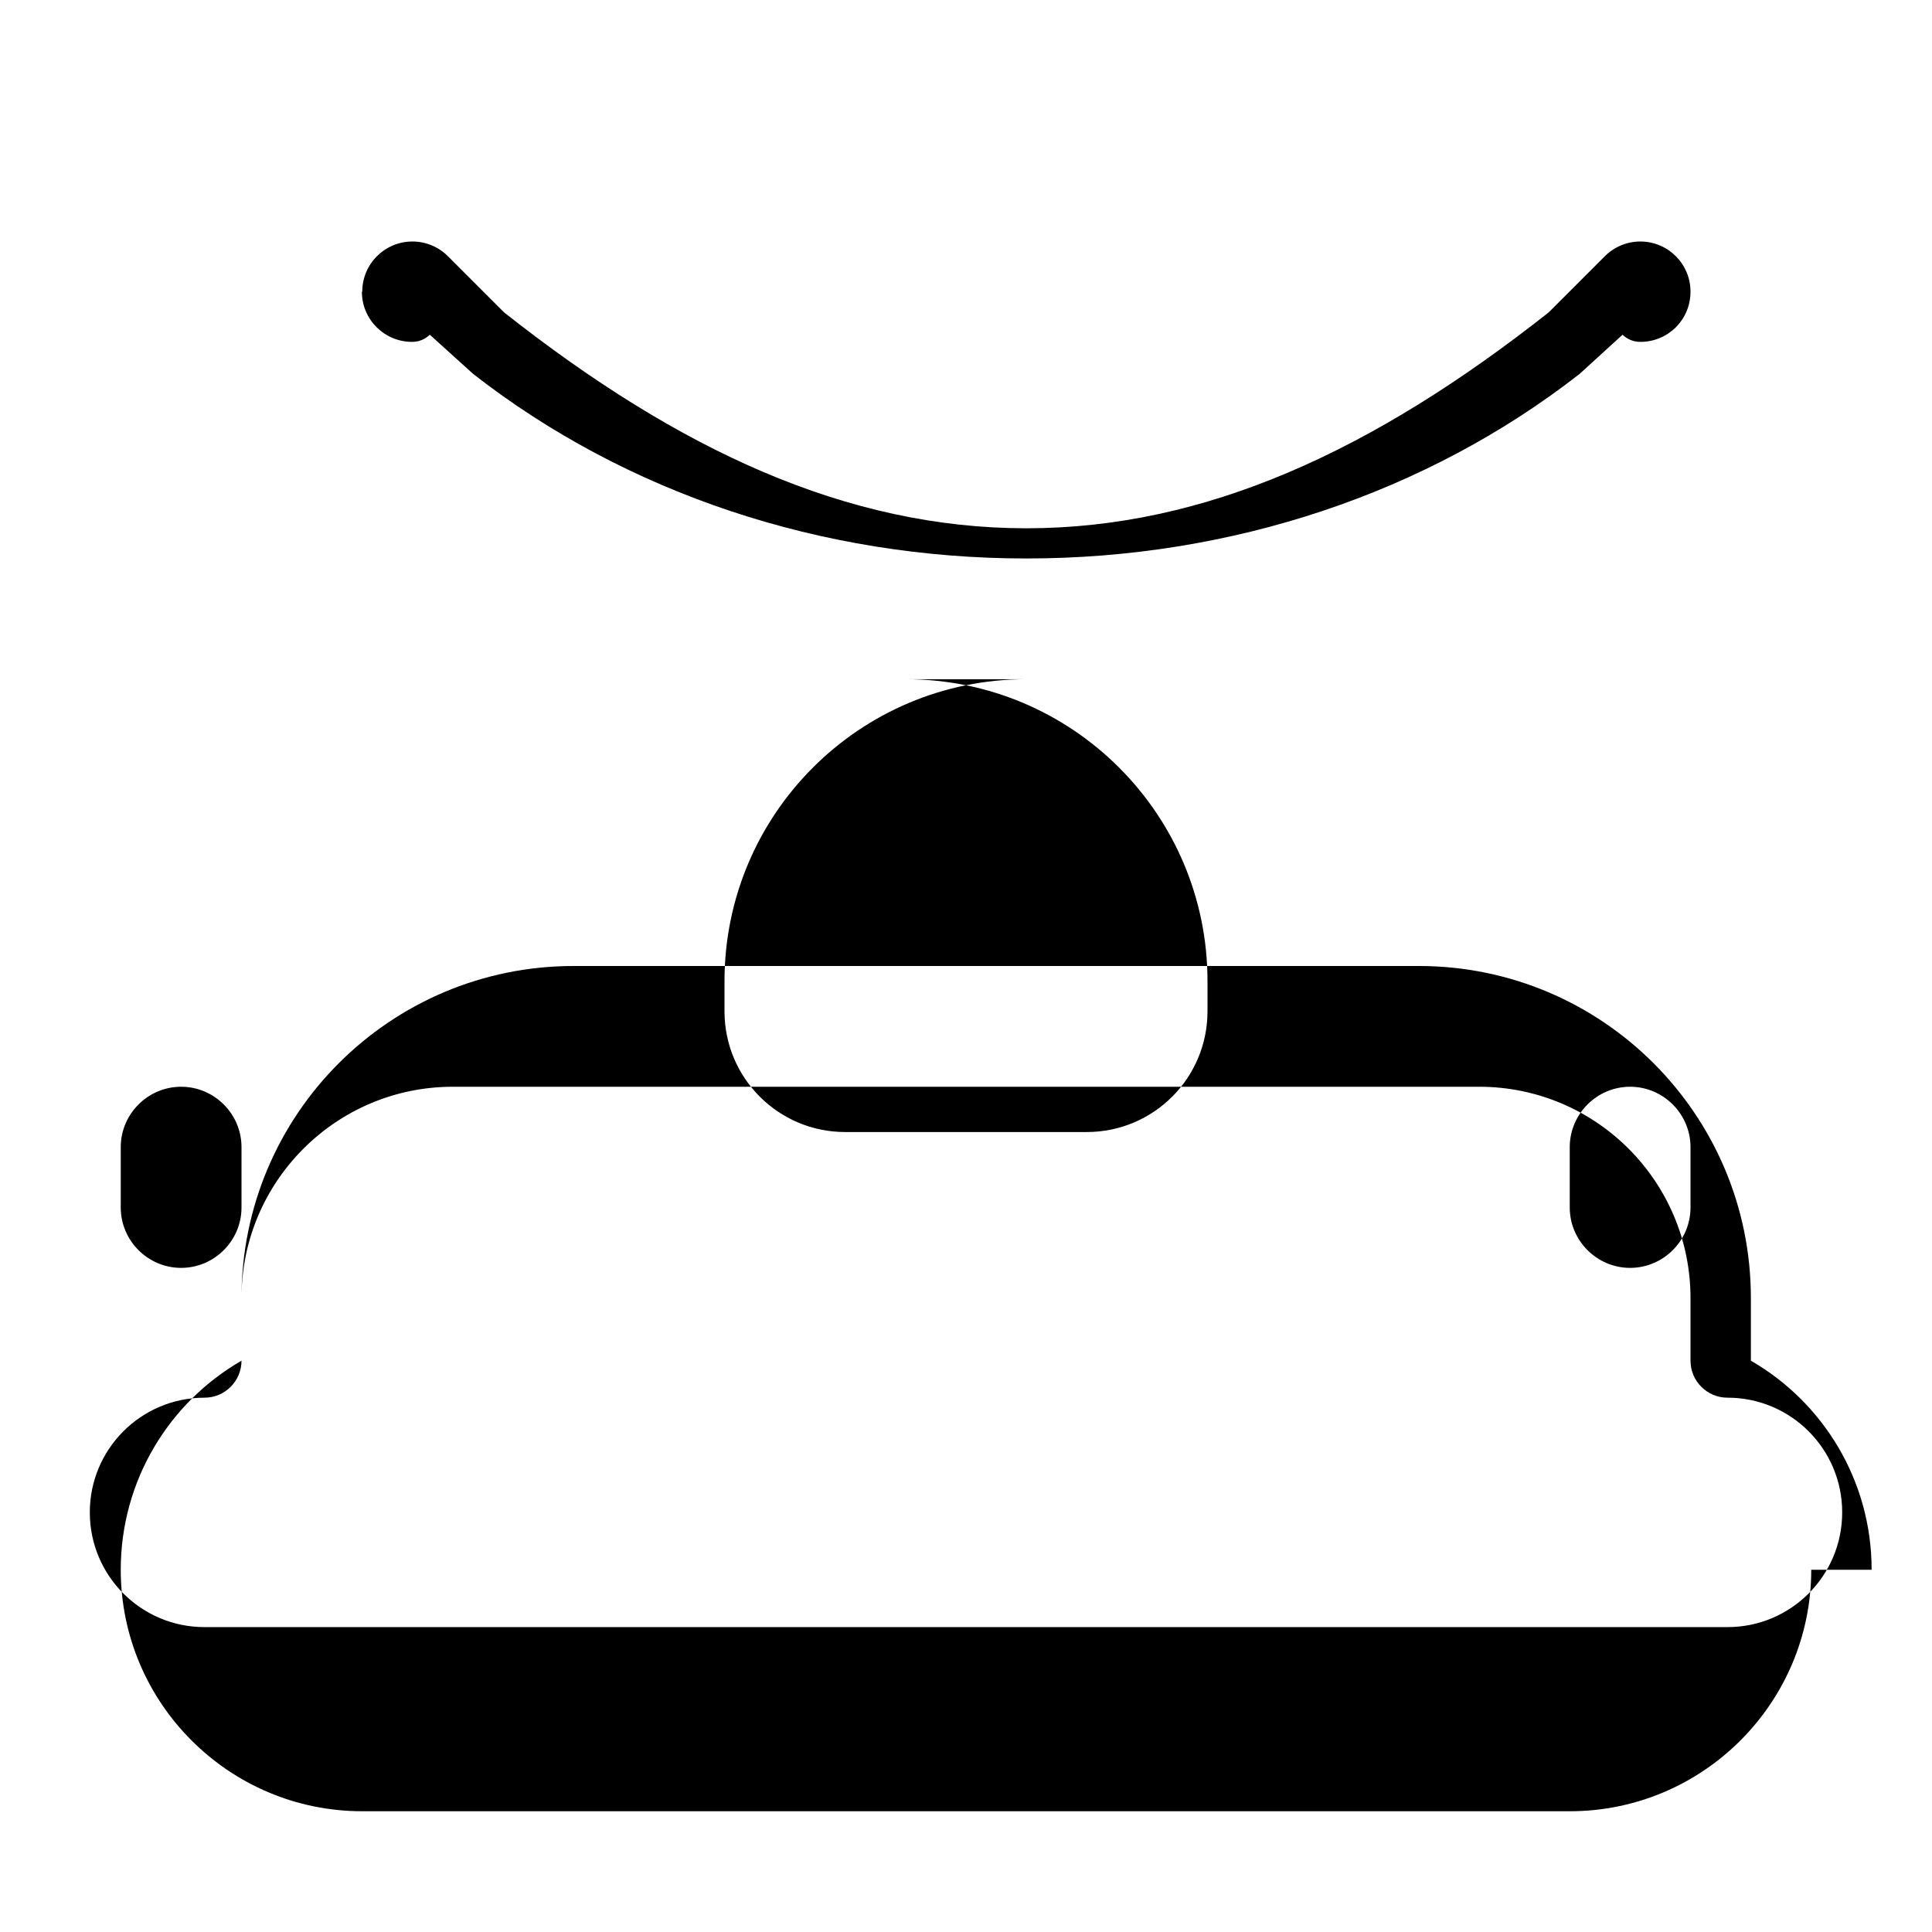 <svg xmlns="http://www.w3.org/2000/svg" viewBox="0 0 512 512" fill="currentColor">
  <path d="M96 77.3c0-7.3 5.9-13.3 13.3-13.3c3.5 0 6.9 1.4 9.4 3.9l14.9 14.9C180 119.4 224.5 140 272 140s92-20.6 138.4-57.2l14.9-14.9c2.5-2.5 5.9-3.9 9.4-3.9c7.3 0 13.3 5.9 13.3 13.3s-5.9 13.3-13.3 13.3c-1.8 0-3.5-.7-4.7-1.9L418.6 99.1C378.1 130.7 326.4 148 272 148s-106.1-17.3-146.6-48.9L113.9 88.7c-1.2 1.2-2.9 1.9-4.7 1.9c-7.3 0-13.3-5.9-13.3-13.3zM448 304c0-8.8-7.2-16-16-16s-16 7.2-16 16v16c0 8.8 7.2 16 16 16s16-7.2 16-16V304zM64 304c0-8.8-7.2-16-16-16s-16 7.2-16 16v16c0 8.8 7.2 16 16 16s16-7.2 16-16V304zM272 180c-44.2 0-80 35.8-80 80v8c0 17.7 14.3 32 32 32H288c17.7 0 32-14.3 32-32v-8c0-44.2-35.8-80-80-80zM480 416c0 35.3-28.7 64-64 64H96c-35.3 0-64-28.7-64-64c0-23.7 12.9-44.4 32-55.4V344c0-48.6 39.4-88 88-88h224c48.6 0 88 39.4 88 88v16.6c19.1 11 32 31.7 32 55.4zM64 344v16.6c0 5.4-4.4 9.8-9.8 9.8c-16.8 0-30.4 13.6-30.4 30.4s13.6 30.4 30.4 30.4H457.8c16.8 0 30.4-13.6 30.4-30.4s-13.6-30.4-30.4-30.4c-5.4 0-9.8-4.4-9.8-9.8V344c0-30.9-25.1-56-56-56H120c-30.9 0-56 25.1-56 56z"/>
</svg>
